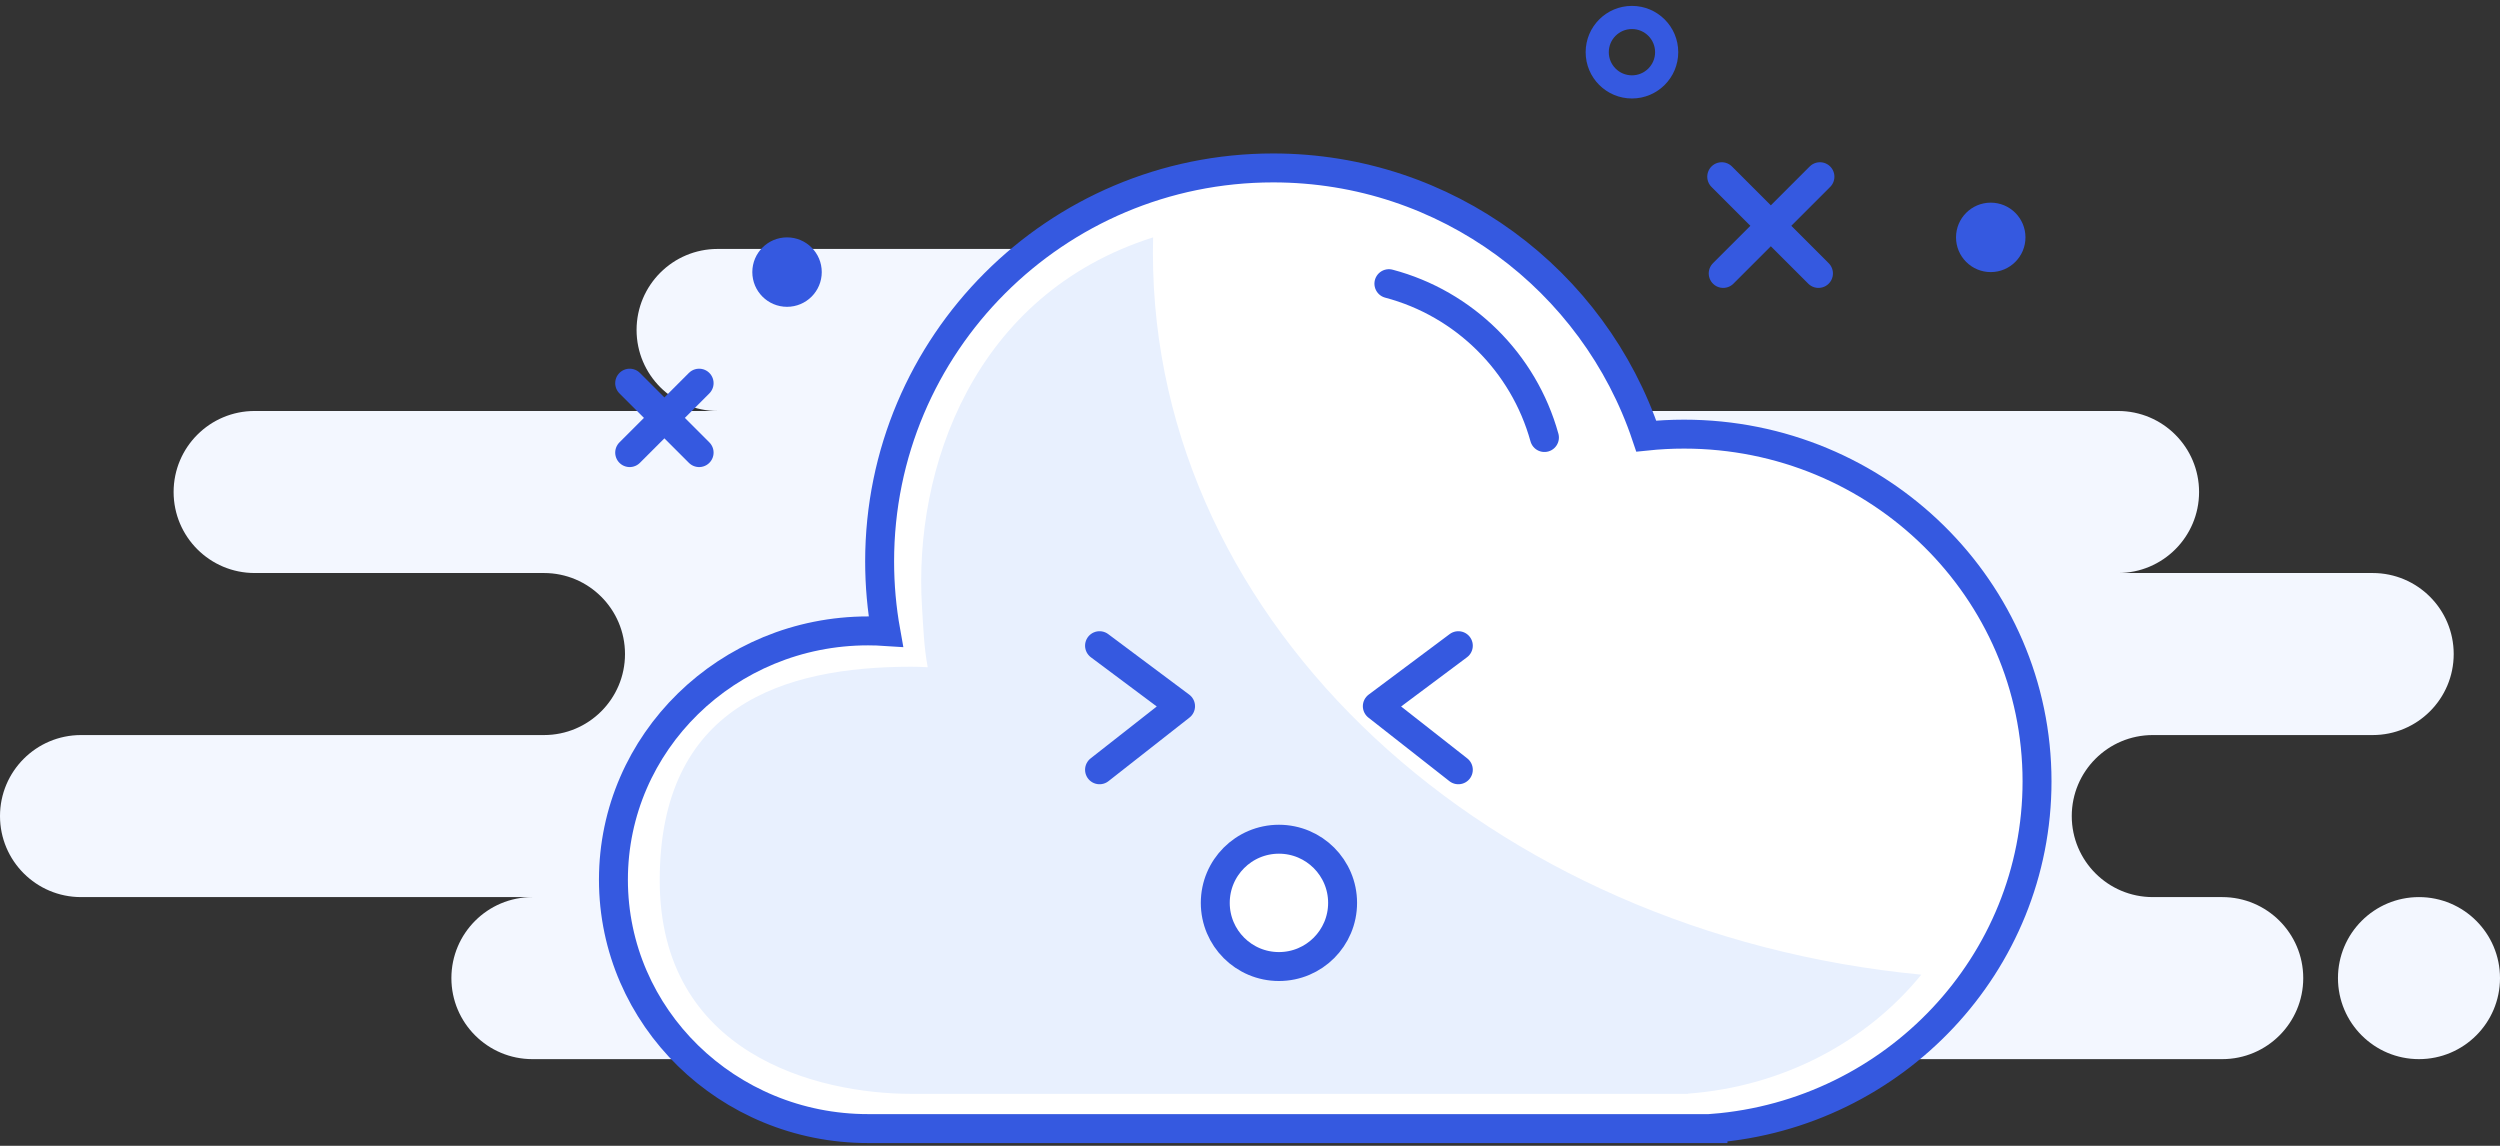 <svg width="216" height="99" viewBox="0 0 216 99" fill="none" xmlns="http://www.w3.org/2000/svg">
<rect x="0" y="0" width="216" height="99" fill="#333333" stroke="none"/>
<path fill-rule="evenodd" clip-rule="evenodd" d="M46 91.509H137C137.515 91.509 138.017 91.454 138.5 91.348C138.983 91.454 139.485 91.509 140 91.509H192C195.866 91.509 199 88.375 199 84.509C199 80.643 195.866 77.509 192 77.509H186C182.134 77.509 179 74.375 179 70.509C179 66.643 182.134 63.509 186 63.509H205C208.866 63.509 212 60.375 212 56.509C212 52.643 208.866 49.509 205 49.509H183C186.866 49.509 190 46.375 190 42.509C190 38.643 186.866 35.509 183 35.509H119C122.866 35.509 126 32.375 126 28.509C126 24.643 122.866 21.509 119 21.509H62C58.134 21.509 55 24.643 55 28.509C55 32.375 58.134 35.509 62 35.509H22C18.134 35.509 15 38.643 15 42.509C15 46.375 18.134 49.509 22 49.509H47C50.866 49.509 54 52.643 54 56.509C54 60.375 50.866 63.509 47 63.509H7C3.134 63.509 0 66.643 0 70.509C0 74.375 3.134 77.509 7 77.509H46C42.134 77.509 39 80.643 39 84.509C39 88.375 42.134 91.509 46 91.509ZM209 91.509C212.866 91.509 216 88.375 216 84.509C216 80.643 212.866 77.509 209 77.509C205.134 77.509 202 80.643 202 84.509C202 88.375 205.134 91.509 209 91.509Z" fill="#F3F7FF"/>
<path fill-rule="evenodd" clip-rule="evenodd" d="M75 97.509C62.85 97.509 53 87.883 53 76.009C53 64.135 62.85 54.509 75 54.509C75.517 54.509 76.029 54.527 76.537 54.561C76.184 52.597 76 50.575 76 48.509C76 29.732 91.222 14.509 110 14.509C124.991 14.509 137.716 24.211 142.239 37.679C143.31 37.567 144.398 37.509 145.5 37.509C162.345 37.509 176 50.941 176 67.509C176 83.25 163.675 96.237 148 97.487V97.509H91.508H75ZM86.996 97.509H80.031H86.996Z" fill="white"/>
<path d="M86.996 97.509H80.031M75 97.509C62.85 97.509 53 87.883 53 76.009C53 64.135 62.85 54.509 75 54.509C75.517 54.509 76.029 54.527 76.537 54.561C76.184 52.597 76 50.575 76 48.509C76 29.732 91.222 14.509 110 14.509C124.991 14.509 137.716 24.211 142.239 37.679C143.31 37.567 144.398 37.509 145.5 37.509C162.345 37.509 176 50.941 176 67.509C176 83.25 163.675 96.237 148 97.487V97.509H91.508H75Z" stroke="#3559E0" stroke-width="2.5" stroke-linecap="round"/>
<path fill-rule="evenodd" clip-rule="evenodd" d="M99.612 21.852C99.612 54.075 128.633 80.627 166 84.212C161.317 89.97 154.086 93.877 145.847 94.49V94.509H78.743C70.601 94.509 57 91.079 57 76.058C57 61.036 67.574 57.606 78.743 57.606C79.218 57.606 79.689 57.621 80.156 57.65C79.832 55.965 79.775 54.228 79.662 52.457C78.904 40.493 84.123 25.416 99.63 20.509C99.618 20.956 99.612 21.404 99.612 21.852ZM110.116 72.267C107.078 72.267 104.614 74.701 104.614 77.704C104.614 80.707 107.078 83.141 110.116 83.141C113.155 83.141 115.618 80.707 115.618 77.704C115.618 74.701 113.155 72.267 110.116 72.267Z" fill="#E8F0FE"/>
<path d="M110.5 83.509C113.538 83.509 116 81.047 116 78.009C116 74.972 113.538 72.509 110.5 72.509C107.462 72.509 105 74.972 105 78.009C105 81.047 107.462 83.509 110.5 83.509Z" stroke="#3559E0" stroke-width="2.5"/>
<path d="M95 66.509L102 61.016L95 55.787" stroke="#3559E0" stroke-width="2.5" stroke-linecap="round" stroke-linejoin="round"/>
<path d="M126 66.509L119 61.016L126 55.787" stroke="#3559E0" stroke-width="2.5" stroke-linecap="round" stroke-linejoin="round"/>
<path d="M120 24.509C126.509 26.232 131.648 31.322 133.44 37.802" stroke="#3559E0" stroke-width="2.5" stroke-linecap="round"/>
<path d="M141 7.509C142.657 7.509 144 6.166 144 4.509C144 2.852 142.657 1.509 141 1.509C139.343 1.509 138 2.852 138 4.509C138 6.166 139.343 7.509 141 7.509Z" stroke="#3559E0" stroke-width="2"/>
<path d="M172 23.509C173.657 23.509 175 22.166 175 20.509C175 18.852 173.657 17.509 172 17.509C170.343 17.509 169 18.852 169 20.509C169 22.166 170.343 23.509 172 23.509Z" fill="#3559E0"/>
<path d="M148.757 15.267L157.116 23.625M157.243 15.267L148.884 23.625L157.243 15.267Z" stroke="#3559E0" stroke-width="2.5" stroke-linecap="round" stroke-linejoin="round"/>
<path d="M54.404 33.105L60.404 39.105M60.404 33.105L54.404 39.105L60.404 33.105Z" stroke="#3559E0" stroke-width="2.5" stroke-linecap="round" stroke-linejoin="round"/>
<path d="M68 26.509C69.657 26.509 71 25.166 71 23.509C71 21.852 69.657 20.509 68 20.509C66.343 20.509 65 21.852 65 23.509C65 25.166 66.343 26.509 68 26.509Z" fill="#3559E0"/>
</svg>
